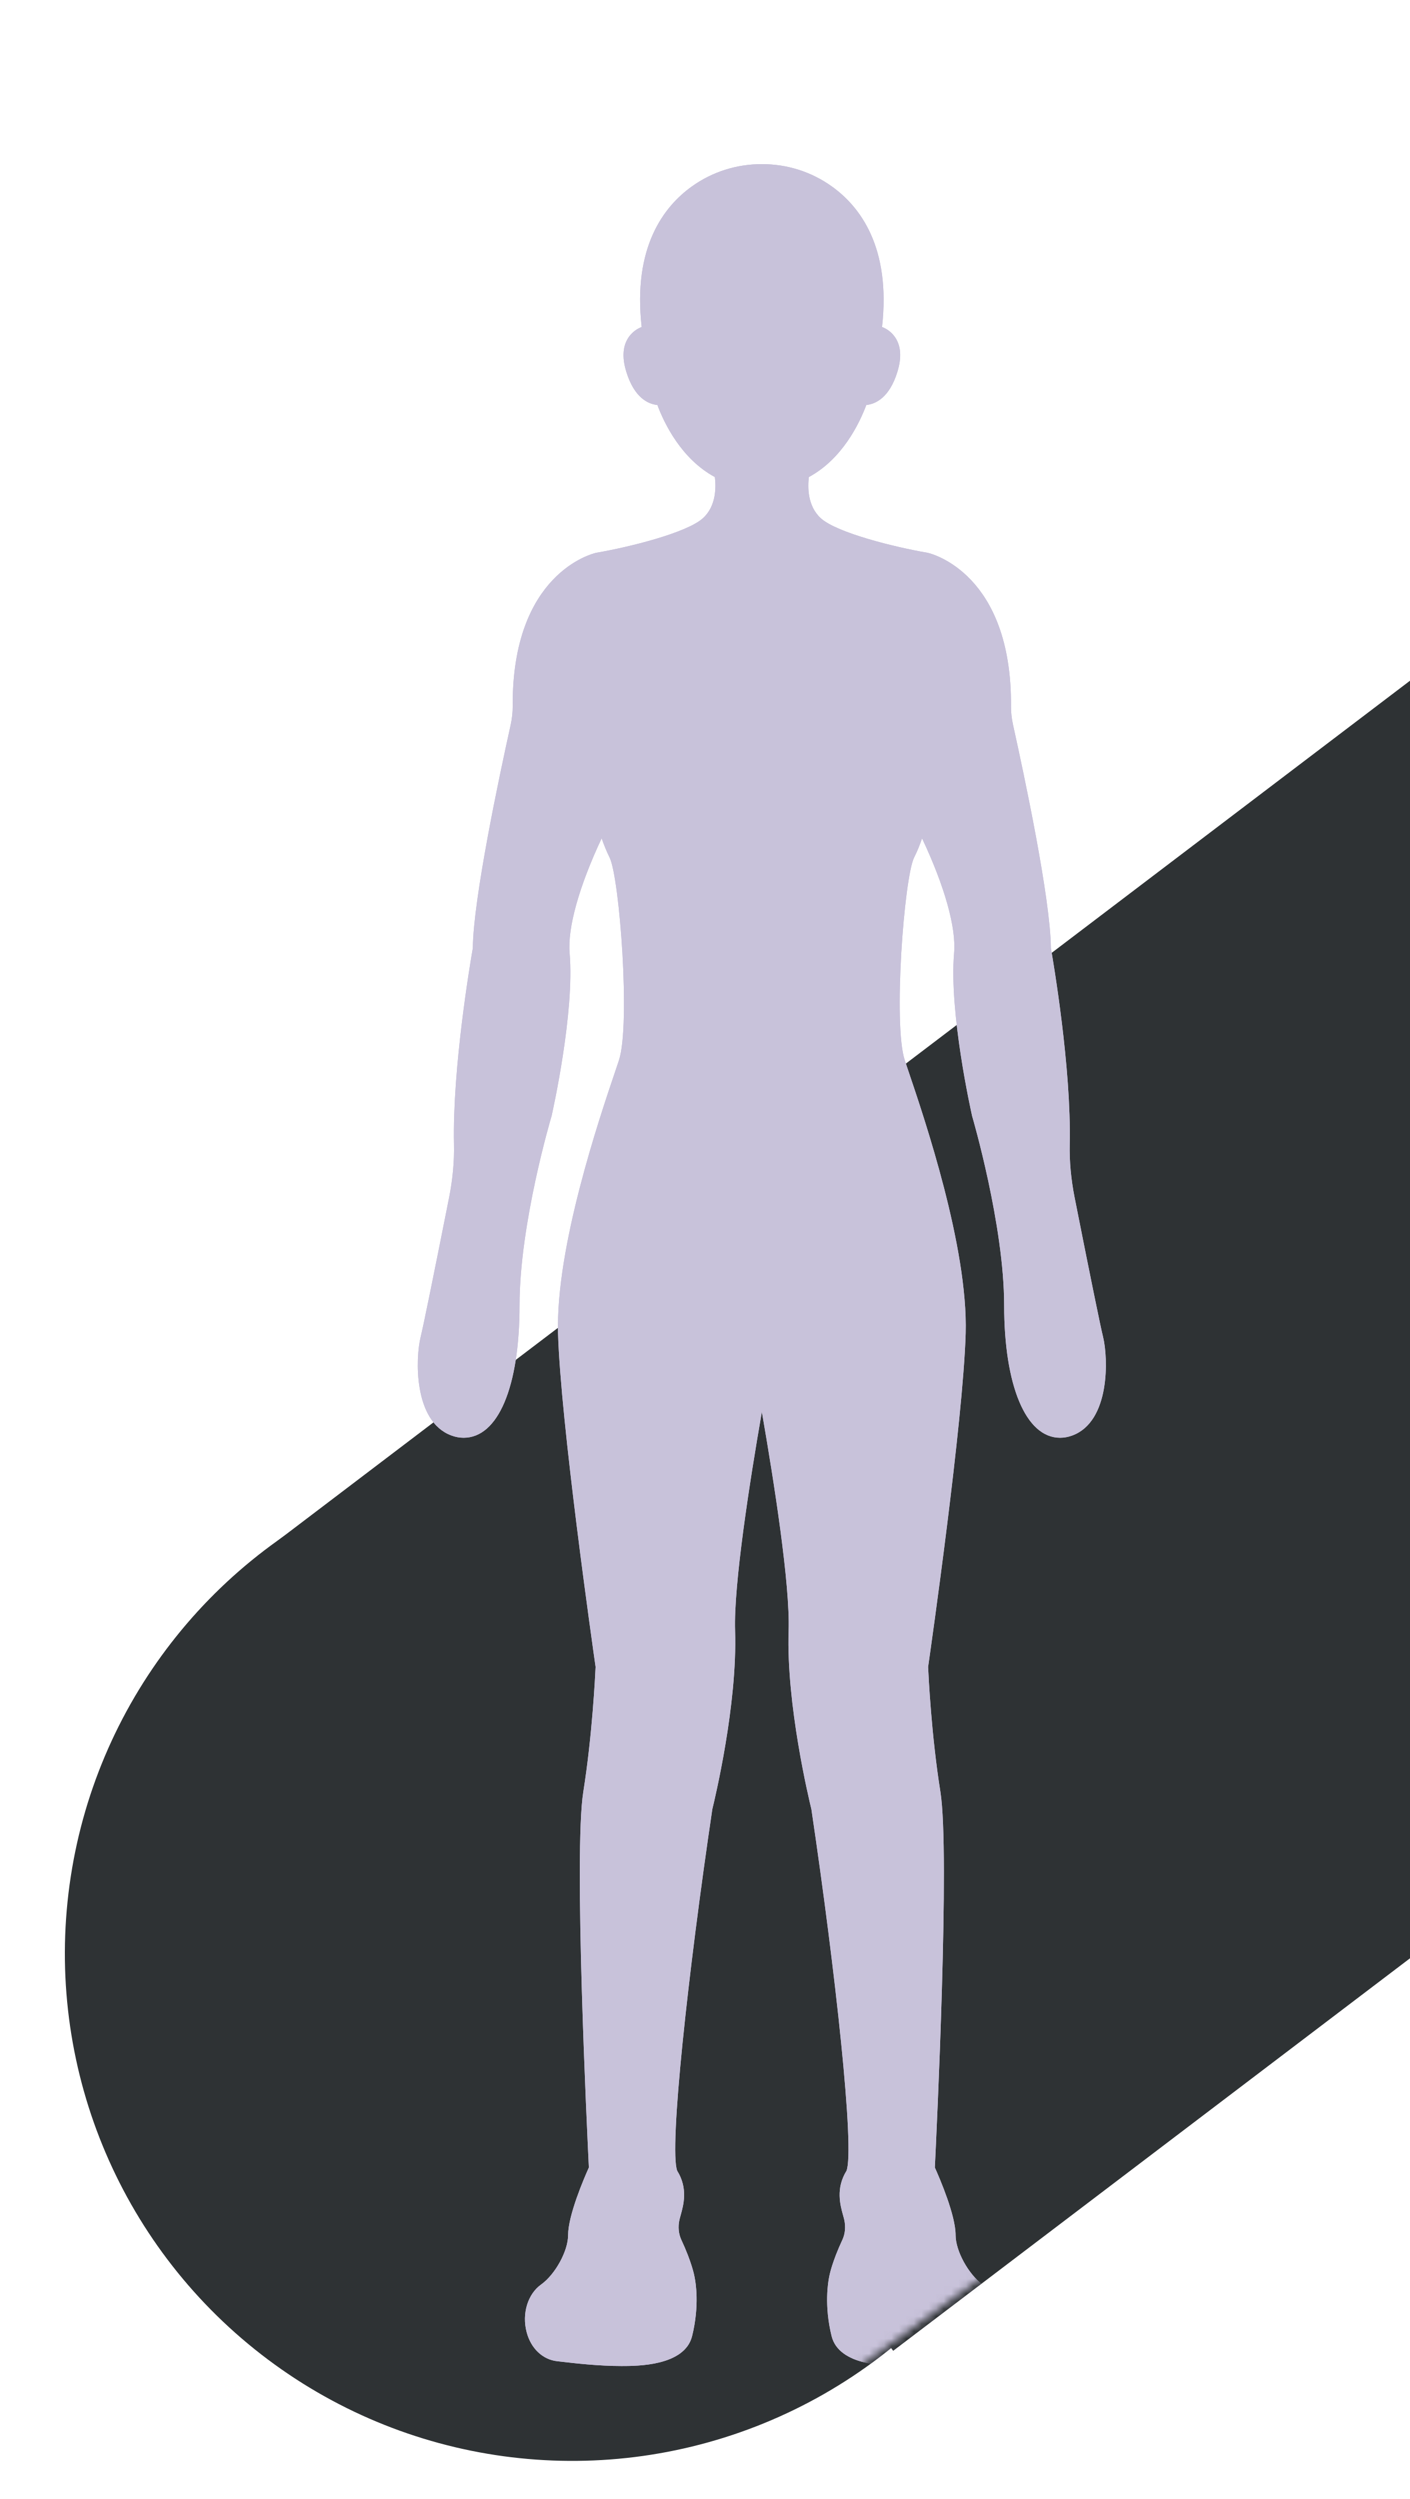 <svg width="189" height="335" viewBox="0 0 189 335" fill="none" xmlns="http://www.w3.org/2000/svg">
<g filter="url(#filter0_d_73_6519)">
<circle cx="76.696" cy="257.876" r="68" transform="rotate(7.783 76.696 257.876)" fill="#2E3234"/>
<rect x="37.238" y="202.513" width="301.921" height="136.379" transform="rotate(-37.217 37.238 202.513)" fill="#2E3234"/>
<mask id="mask0_73_6519" style="mask-type:alpha" maskUnits="userSpaceOnUse" x="27" y="0" width="166" height="317">
<path d="M110 317L168.5 274.5L193 0H74L63.5 52L34.5 112L27 204L55 317H110Z" fill="#D9D9D9"/>
</mask>
<g mask="url(#mask0_73_6519)">
<g filter="url(#filter1_f_73_6519)">
<path d="M120.943 312.182C115.722 312.182 112.911 311.093 112.348 308.862C111.304 304.676 111.974 301.525 112.009 301.391C112.009 301.391 112.268 299.678 113.723 296.554C114.187 295.563 114.303 294.43 114.053 293.287C114.009 293.073 113.946 292.841 113.875 292.6C113.518 291.306 112.973 289.352 114.258 287.326C115.669 285.112 112.938 260.363 109.644 238.211C109.519 237.747 106.27 224.618 106.61 214.533C106.86 207.036 103.655 188.463 102.129 180.082C100.594 188.454 97.399 207.027 97.649 214.533C97.988 224.618 94.739 237.747 94.597 238.3C91.321 260.372 88.59 285.112 90 287.334C91.285 289.352 90.741 291.315 90.384 292.609C90.312 292.85 90.25 293.082 90.205 293.296C89.956 294.439 90.072 295.563 90.536 296.563C91.99 299.687 92.249 301.4 92.258 301.472C92.276 301.534 92.954 304.685 91.901 308.871C91.339 311.111 88.528 312.191 83.306 312.191C80.281 312.191 77.139 311.825 75.452 311.629L74.81 311.557C73.185 311.379 71.936 310.165 71.454 308.308C70.9 306.184 71.561 303.953 73.051 302.891C75.175 301.374 77.041 297.946 77.041 295.554C77.041 292.957 79.335 287.754 79.834 286.647C79.656 283.015 77.755 244.449 79.067 236.283C80.316 228.456 80.7 220.227 80.736 219.334C80.477 217.496 76.023 186.338 75.702 174.629C75.39 163.249 81.191 146.122 83.378 139.669L83.815 138.366C85.466 133.404 83.976 113.403 82.521 110.484C81.95 109.342 81.468 108.057 81.084 106.664C81.022 106.432 80.825 106.414 80.763 106.414C80.638 106.414 80.548 106.477 80.486 106.593C78.415 110.788 75.015 118.606 75.461 123.782C76.139 131.556 73.212 144.667 73.087 145.221C73.025 145.426 68.741 160.072 68.741 170.898C68.741 181.144 66.143 187.766 62.136 187.766C61.699 187.766 61.261 187.686 60.824 187.525C56.504 185.955 56.513 178.306 57.236 175.387C57.709 173.504 59.842 162.821 61.065 156.618C61.565 154.11 61.788 151.656 61.734 149.308C61.511 139.08 64.046 124.318 64.26 123.104C64.287 116.446 68.125 98.658 69.294 93.348C69.508 92.384 69.606 91.492 69.606 90.626C69.481 73.49 79.647 71 80.075 70.901C83.324 70.348 92.196 68.402 94.793 66.064C97.194 63.904 96.828 60.441 96.623 59.281C91.705 56.853 89.456 51.436 88.742 49.321C88.67 49.321 88.59 49.33 88.501 49.33C87.349 49.33 85.77 48.66 84.788 45.483C84.27 43.796 84.359 42.466 85.047 41.538C85.582 40.815 86.35 40.503 86.975 40.378C85.538 29.632 89.572 24.241 93.276 21.608C95.846 19.779 98.907 18.806 102.111 18.806C105.316 18.806 108.368 19.779 110.947 21.608C114.651 24.25 118.676 29.632 117.248 40.378C117.873 40.503 118.641 40.815 119.176 41.538C119.863 42.475 119.953 43.805 119.435 45.483C118.453 48.66 116.873 49.33 115.722 49.33C115.642 49.33 115.562 49.33 115.481 49.321C114.767 51.427 112.518 56.853 107.6 59.281C107.395 60.432 107.029 63.904 109.43 66.064C112.027 68.402 120.908 70.339 124.103 70.892C124.585 71 134.75 73.49 134.617 90.626C134.617 91.483 134.715 92.375 134.929 93.348C136.107 98.65 139.936 116.428 139.963 123.104C140.177 124.309 142.712 139.08 142.488 149.308C142.435 151.647 142.667 154.11 143.158 156.618C144.389 162.821 146.523 173.504 146.987 175.387C147.719 178.315 147.727 185.955 143.399 187.525C142.961 187.686 142.524 187.766 142.087 187.766C138.071 187.766 135.482 181.144 135.482 170.898C135.482 160.072 131.198 145.426 131.154 145.274C131.011 144.667 128.092 131.556 128.771 123.774C129.217 118.597 125.816 110.779 123.746 106.584C123.692 106.468 123.594 106.405 123.469 106.405C123.407 106.405 123.21 106.423 123.148 106.655C122.773 108.048 122.291 109.333 121.72 110.475C120.265 113.394 118.775 133.395 120.426 138.357L120.863 139.66C123.05 146.113 128.851 163.24 128.539 174.62C128.217 186.329 123.764 217.496 123.505 219.325C123.541 220.218 123.924 228.447 125.174 236.274C126.477 244.449 124.585 283.015 124.406 286.638C124.906 287.745 127.2 292.948 127.2 295.546C127.2 297.937 129.065 301.365 131.198 302.882C132.689 303.953 133.349 306.175 132.796 308.299C132.314 310.156 131.055 311.37 129.44 311.548L128.797 311.62C127.111 311.816 123.969 312.182 120.943 312.182Z" fill="#C8C2DA"/>
<path d="M102.121 19.785C105.048 19.785 107.967 20.669 110.439 22.427C114.384 25.238 117.918 30.7 116.231 41.285C116.231 41.285 116.294 41.285 116.41 41.285C117.133 41.285 119.748 41.535 118.588 45.32C117.758 48.024 116.535 48.542 115.732 48.542C115.232 48.542 114.893 48.345 114.893 48.345C114.893 48.345 112.876 56.074 106.824 58.761C106.824 58.761 105.477 63.803 108.842 66.829C112.197 69.855 123.961 71.872 123.961 71.872C123.961 71.872 133.859 74.103 133.734 90.722C133.734 91.703 133.85 92.676 134.064 93.64C135.269 99.066 139.08 116.774 139.08 123.28C139.08 123.28 141.838 138.729 141.605 149.386C141.552 151.903 141.802 154.411 142.293 156.883C143.515 163.059 145.657 173.796 146.13 175.697C146.8 178.384 146.8 185.443 143.105 186.782C142.766 186.907 142.427 186.969 142.105 186.969C138.883 186.969 136.393 181.061 136.393 170.994C136.393 159.909 132.029 145.12 132.029 145.12C132.029 145.12 129.003 131.679 129.673 123.95C130.137 118.568 126.692 110.615 124.559 106.287C124.335 105.832 123.907 105.609 123.488 105.609C122.979 105.609 122.47 105.921 122.309 106.51C122.006 107.626 121.569 108.911 120.944 110.169C119.266 113.525 117.918 133.687 119.596 138.729C121.274 143.772 127.995 162.586 127.665 174.68C127.334 186.773 122.622 219.367 122.622 219.367C122.622 219.367 122.961 228.105 124.309 236.504C125.647 244.902 123.514 286.904 123.514 286.904C123.514 286.904 126.317 292.955 126.317 295.641C126.317 298.328 128.334 302.023 130.681 303.709C133.037 305.387 132.359 310.43 129.333 310.769C127.879 310.93 124.335 311.403 120.935 311.403C117.249 311.403 113.732 310.849 113.206 308.752C112.197 304.718 112.867 301.692 112.867 301.692C112.867 301.692 113.099 300.077 114.518 297.033C115.071 295.838 115.196 294.49 114.911 293.205C114.625 291.875 113.706 289.947 115 287.912C117.356 284.217 110.519 238.182 110.519 238.182C110.519 238.182 107.164 224.74 107.494 214.664C107.771 206.301 103.888 184.774 102.558 177.67C102.514 177.429 102.317 177.304 102.121 177.304C101.925 177.304 101.728 177.429 101.684 177.67C100.354 184.774 96.471 206.31 96.748 214.664C97.087 224.74 93.722 238.182 93.722 238.182C93.722 238.182 86.886 284.217 89.242 287.912C90.536 289.947 89.617 291.875 89.331 293.205C89.055 294.49 89.171 295.838 89.724 297.033C91.143 300.077 91.375 301.692 91.375 301.692C91.375 301.692 92.044 304.718 91.036 308.752C90.509 310.849 86.993 311.403 83.307 311.403C79.906 311.403 76.363 310.93 74.908 310.769C71.883 310.43 71.213 305.396 73.561 303.709C75.917 302.031 77.925 298.336 77.925 295.641C77.925 292.946 80.728 286.904 80.728 286.904C80.728 286.904 78.594 244.902 79.933 236.504C81.272 228.105 81.62 219.367 81.62 219.367C81.62 219.367 76.916 186.773 76.577 174.68C76.238 162.586 82.959 143.763 84.646 138.729C86.324 133.687 84.985 113.525 83.298 110.169C82.673 108.92 82.236 107.634 81.932 106.51C81.772 105.921 81.263 105.609 80.754 105.609C80.326 105.609 79.906 105.823 79.683 106.287C77.55 110.615 74.105 118.568 74.569 123.95C75.239 131.679 72.213 145.12 72.213 145.12C72.213 145.12 67.849 159.9 67.849 170.994C67.849 181.061 65.359 186.969 62.137 186.969C61.806 186.969 61.476 186.907 61.137 186.782C57.442 185.434 57.442 178.384 58.111 175.697C58.584 173.805 60.727 163.059 61.949 156.883C62.44 154.411 62.69 151.903 62.636 149.386C62.404 138.738 65.162 123.28 65.162 123.28C65.162 116.774 68.973 99.066 70.178 93.64C70.392 92.676 70.517 91.703 70.508 90.722C70.383 74.112 80.281 71.872 80.281 71.872C80.281 71.872 92.044 69.855 95.4 66.829C98.756 63.803 97.417 58.761 97.417 58.761C91.366 56.074 89.349 48.345 89.349 48.345C89.349 48.345 89.01 48.542 88.51 48.542C87.707 48.542 86.484 48.024 85.654 45.32C84.485 41.535 87.109 41.285 87.832 41.285C87.939 41.285 88.01 41.285 88.01 41.285C86.332 30.7 89.858 25.238 93.803 22.427C96.266 20.669 99.194 19.785 102.121 19.785ZM102.121 18C98.729 18 95.499 19.026 92.767 20.972C88.957 23.685 84.806 29.147 86.011 39.831C85.422 40.063 84.824 40.456 84.342 41.098C83.477 42.276 83.343 43.865 83.95 45.837C85.029 49.336 86.886 50.166 88.118 50.291C89.028 52.736 91.313 57.511 95.82 59.948C95.981 61.215 96.043 63.83 94.204 65.481C92.036 67.427 84.324 69.346 79.978 70.087L79.889 70.105C79.424 70.212 68.589 72.862 68.723 90.704C68.723 91.498 68.634 92.319 68.438 93.221C66.929 100.021 63.44 116.47 63.377 123.093C63.074 124.824 60.628 139.14 60.851 149.395C60.905 151.671 60.682 154.063 60.2 156.508C58.111 167.049 56.719 173.876 56.38 175.233C55.693 177.982 55.38 186.559 60.53 188.433C61.066 188.63 61.61 188.728 62.145 188.728C66.769 188.728 69.643 181.918 69.643 170.967C69.643 160.016 73.891 145.745 73.936 145.602L73.962 145.486C74.087 144.923 77.041 131.688 76.354 123.771C76.06 120.38 77.622 114.819 80.647 108.375C80.96 109.286 81.317 110.151 81.709 110.946C83.048 113.623 84.539 133.392 82.959 138.14C82.834 138.506 82.691 138.944 82.522 139.443C80.326 145.932 74.48 163.175 74.801 174.715C75.132 186.461 79.433 216.645 79.835 219.448C79.781 220.671 79.389 228.632 78.184 236.209C76.89 244.331 78.702 281.816 78.934 286.547C78.246 288.073 76.149 292.973 76.149 295.623C76.149 297.73 74.426 300.88 72.525 302.237C70.74 303.513 69.937 306.137 70.589 308.609C71.16 310.805 72.74 312.304 74.712 312.518L75.346 312.59C77.05 312.786 80.228 313.161 83.307 313.161C85.395 313.161 91.768 313.161 92.767 309.163C93.794 305.057 93.232 301.862 93.124 301.353C93.062 300.96 92.714 299.22 91.34 296.266C90.956 295.454 90.866 294.517 91.072 293.571C91.116 293.374 91.179 293.16 91.241 292.937C91.616 291.589 92.241 289.331 90.777 286.993C89.644 284.128 92.268 260.155 95.481 238.521C95.793 237.244 98.863 224.49 98.533 214.593C98.328 208.407 100.506 194.538 102.121 185.256C103.736 194.538 105.923 208.407 105.709 214.593C105.379 224.49 108.449 237.235 108.761 238.521C111.974 260.146 114.598 284.119 113.465 286.993C112.01 289.331 112.626 291.58 113.001 292.937C113.063 293.16 113.126 293.374 113.17 293.571C113.375 294.517 113.286 295.454 112.902 296.266C111.528 299.22 111.18 300.96 111.117 301.353C111.019 301.862 110.448 305.057 111.474 309.163C112.474 313.161 118.847 313.161 120.935 313.161C124.014 313.161 127.191 312.786 128.896 312.59L129.53 312.518C131.502 312.295 133.082 310.805 133.653 308.609C134.296 306.137 133.501 303.513 131.716 302.237C129.824 300.88 128.093 297.73 128.093 295.623C128.093 292.964 125.996 288.073 125.308 286.547C125.54 281.816 127.352 244.331 126.058 236.209C124.844 228.623 124.46 220.662 124.407 219.448C124.808 216.645 129.11 186.47 129.441 174.715C129.762 163.175 123.925 145.941 121.72 139.443C121.551 138.944 121.408 138.506 121.283 138.14C119.694 133.383 121.194 113.623 122.533 110.946C122.934 110.151 123.291 109.286 123.595 108.375C126.629 114.819 128.191 120.371 127.888 123.771C127.2 131.688 130.155 144.923 130.28 145.486L130.306 145.602C130.351 145.745 134.599 160.275 134.599 170.967C134.599 181.659 137.473 188.728 142.096 188.728C142.632 188.728 143.176 188.63 143.712 188.433C148.853 186.559 148.54 177.982 147.862 175.233C147.523 173.876 146.13 167.058 144.042 156.508C143.56 154.063 143.337 151.671 143.39 149.395C143.614 139.131 141.168 124.824 140.865 123.093C140.811 116.47 137.313 100.03 135.804 93.221C135.608 92.319 135.51 91.498 135.519 90.704C135.652 72.862 124.817 70.203 124.353 70.105L124.264 70.087C119.909 69.337 112.197 67.427 110.037 65.481C108.208 63.83 108.261 61.224 108.422 59.948C112.929 57.511 115.205 52.736 116.124 50.291C117.356 50.157 119.221 49.327 120.292 45.837C120.899 43.865 120.765 42.267 119.9 41.098C119.427 40.456 118.82 40.063 118.231 39.831C119.436 29.139 115.285 23.685 111.474 20.972C108.752 19.026 105.512 18 102.121 18Z" fill="#C8C2DA"/>
</g>
<path d="M120.943 312.182C115.722 312.182 112.911 311.093 112.348 308.862C111.304 304.676 111.974 301.525 112.009 301.391C112.009 301.391 112.268 299.678 113.723 296.554C114.187 295.563 114.303 294.43 114.053 293.287C114.009 293.073 113.946 292.841 113.875 292.6C113.518 291.306 112.973 289.352 114.258 287.326C115.669 285.112 112.938 260.363 109.644 238.211C109.519 237.747 106.27 224.618 106.61 214.533C106.86 207.036 103.655 188.463 102.129 180.082C100.594 188.454 97.399 207.027 97.649 214.533C97.988 224.618 94.739 237.747 94.597 238.3C91.321 260.372 88.59 285.112 90 287.334C91.285 289.352 90.741 291.315 90.384 292.609C90.312 292.85 90.25 293.082 90.205 293.296C89.956 294.439 90.072 295.563 90.536 296.563C91.99 299.687 92.249 301.4 92.258 301.472C92.276 301.534 92.954 304.685 91.901 308.871C91.339 311.111 88.528 312.191 83.306 312.191C80.281 312.191 77.139 311.825 75.452 311.629L74.81 311.557C73.185 311.379 71.936 310.165 71.454 308.308C70.9 306.184 71.561 303.953 73.051 302.891C75.175 301.374 77.041 297.946 77.041 295.554C77.041 292.957 79.335 287.754 79.834 286.647C79.656 283.015 77.755 244.449 79.067 236.283C80.316 228.456 80.7 220.227 80.736 219.334C80.477 217.496 76.023 186.338 75.702 174.629C75.39 163.249 81.191 146.122 83.378 139.669L83.815 138.366C85.466 133.404 83.976 113.403 82.521 110.484C81.95 109.342 81.468 108.057 81.084 106.664C81.022 106.432 80.825 106.414 80.763 106.414C80.638 106.414 80.548 106.477 80.486 106.593C78.415 110.788 75.015 118.606 75.461 123.782C76.139 131.556 73.212 144.667 73.087 145.221C73.025 145.426 68.741 160.072 68.741 170.898C68.741 181.144 66.143 187.766 62.136 187.766C61.699 187.766 61.261 187.686 60.824 187.525C56.504 185.955 56.513 178.306 57.236 175.387C57.709 173.504 59.842 162.821 61.065 156.618C61.565 154.11 61.788 151.656 61.734 149.308C61.511 139.08 64.046 124.318 64.26 123.104C64.287 116.446 68.125 98.658 69.294 93.348C69.508 92.384 69.606 91.492 69.606 90.626C69.481 73.49 79.647 71 80.075 70.901C83.324 70.348 92.196 68.402 94.793 66.064C97.194 63.904 96.828 60.441 96.623 59.281C91.705 56.853 89.456 51.436 88.742 49.321C88.67 49.321 88.59 49.33 88.501 49.33C87.349 49.33 85.77 48.66 84.788 45.483C84.27 43.796 84.359 42.466 85.047 41.538C85.582 40.815 86.35 40.503 86.975 40.378C85.538 29.632 89.572 24.241 93.276 21.608C95.846 19.779 98.907 18.806 102.111 18.806C105.316 18.806 108.368 19.779 110.947 21.608C114.651 24.25 118.676 29.632 117.248 40.378C117.873 40.503 118.641 40.815 119.176 41.538C119.863 42.475 119.953 43.805 119.435 45.483C118.453 48.66 116.873 49.33 115.722 49.33C115.642 49.33 115.562 49.33 115.481 49.321C114.767 51.427 112.518 56.853 107.6 59.281C107.395 60.432 107.029 63.904 109.43 66.064C112.027 68.402 120.908 70.339 124.103 70.892C124.585 71 134.75 73.49 134.617 90.626C134.617 91.483 134.715 92.375 134.929 93.348C136.107 98.65 139.936 116.428 139.963 123.104C140.177 124.309 142.712 139.08 142.488 149.308C142.435 151.647 142.667 154.11 143.158 156.618C144.389 162.821 146.523 173.504 146.987 175.387C147.719 178.315 147.727 185.955 143.399 187.525C142.961 187.686 142.524 187.766 142.087 187.766C138.071 187.766 135.482 181.144 135.482 170.898C135.482 160.072 131.198 145.426 131.154 145.274C131.011 144.667 128.092 131.556 128.771 123.774C129.217 118.597 125.816 110.779 123.746 106.584C123.692 106.468 123.594 106.405 123.469 106.405C123.407 106.405 123.21 106.423 123.148 106.655C122.773 108.048 122.291 109.333 121.72 110.475C120.265 113.394 118.775 133.395 120.426 138.357L120.863 139.66C123.05 146.113 128.851 163.24 128.539 174.62C128.217 186.329 123.764 217.496 123.505 219.325C123.541 220.218 123.924 228.447 125.174 236.274C126.477 244.449 124.585 283.015 124.406 286.638C124.906 287.745 127.2 292.948 127.2 295.546C127.2 297.937 129.065 301.365 131.198 302.882C132.689 303.953 133.349 306.175 132.796 308.299C132.314 310.156 131.055 311.37 129.44 311.548L128.797 311.62C127.111 311.816 123.969 312.182 120.943 312.182Z" fill="#C8C2DA"/>
<path d="M102.121 19.785C105.048 19.785 107.967 20.669 110.439 22.427C114.384 25.238 117.918 30.7 116.231 41.285C116.231 41.285 116.294 41.285 116.41 41.285C117.133 41.285 119.748 41.535 118.588 45.32C117.758 48.024 116.535 48.542 115.732 48.542C115.232 48.542 114.893 48.345 114.893 48.345C114.893 48.345 112.876 56.074 106.824 58.761C106.824 58.761 105.477 63.803 108.842 66.829C112.197 69.855 123.961 71.872 123.961 71.872C123.961 71.872 133.859 74.103 133.734 90.722C133.734 91.703 133.85 92.676 134.064 93.64C135.269 99.066 139.08 116.774 139.08 123.28C139.08 123.28 141.838 138.729 141.605 149.386C141.552 151.903 141.802 154.411 142.293 156.883C143.515 163.059 145.657 173.796 146.13 175.697C146.8 178.384 146.8 185.443 143.105 186.782C142.766 186.907 142.427 186.969 142.105 186.969C138.883 186.969 136.393 181.061 136.393 170.994C136.393 159.909 132.029 145.12 132.029 145.12C132.029 145.12 129.003 131.679 129.673 123.95C130.137 118.568 126.692 110.615 124.559 106.287C124.335 105.832 123.907 105.609 123.488 105.609C122.979 105.609 122.47 105.921 122.309 106.51C122.006 107.626 121.569 108.911 120.944 110.169C119.266 113.525 117.918 133.687 119.596 138.729C121.274 143.772 127.995 162.586 127.665 174.68C127.334 186.773 122.622 219.367 122.622 219.367C122.622 219.367 122.961 228.105 124.309 236.504C125.647 244.902 123.514 286.904 123.514 286.904C123.514 286.904 126.317 292.955 126.317 295.641C126.317 298.328 128.334 302.023 130.681 303.709C133.037 305.387 132.359 310.43 129.333 310.769C127.879 310.93 124.335 311.403 120.935 311.403C117.249 311.403 113.732 310.849 113.206 308.752C112.197 304.718 112.867 301.692 112.867 301.692C112.867 301.692 113.099 300.077 114.518 297.033C115.071 295.838 115.196 294.49 114.911 293.205C114.625 291.875 113.706 289.947 115 287.912C117.356 284.217 110.519 238.182 110.519 238.182C110.519 238.182 107.164 224.74 107.494 214.664C107.771 206.301 103.888 184.774 102.558 177.67C102.514 177.429 102.317 177.304 102.121 177.304C101.925 177.304 101.728 177.429 101.684 177.67C100.354 184.774 96.471 206.31 96.748 214.664C97.087 224.74 93.722 238.182 93.722 238.182C93.722 238.182 86.886 284.217 89.242 287.912C90.536 289.947 89.617 291.875 89.331 293.205C89.055 294.49 89.171 295.838 89.724 297.033C91.143 300.077 91.375 301.692 91.375 301.692C91.375 301.692 92.044 304.718 91.036 308.752C90.509 310.849 86.993 311.403 83.307 311.403C79.906 311.403 76.363 310.93 74.908 310.769C71.883 310.43 71.213 305.396 73.561 303.709C75.917 302.031 77.925 298.336 77.925 295.641C77.925 292.946 80.728 286.904 80.728 286.904C80.728 286.904 78.594 244.902 79.933 236.504C81.272 228.105 81.62 219.367 81.62 219.367C81.62 219.367 76.916 186.773 76.577 174.68C76.238 162.586 82.959 143.763 84.646 138.729C86.324 133.687 84.985 113.525 83.298 110.169C82.673 108.92 82.236 107.634 81.932 106.51C81.772 105.921 81.263 105.609 80.754 105.609C80.326 105.609 79.906 105.823 79.683 106.287C77.55 110.615 74.105 118.568 74.569 123.95C75.239 131.679 72.213 145.12 72.213 145.12C72.213 145.12 67.849 159.9 67.849 170.994C67.849 181.061 65.359 186.969 62.137 186.969C61.806 186.969 61.476 186.907 61.137 186.782C57.442 185.434 57.442 178.384 58.111 175.697C58.584 173.805 60.727 163.059 61.949 156.883C62.44 154.411 62.69 151.903 62.636 149.386C62.404 138.738 65.162 123.28 65.162 123.28C65.162 116.774 68.973 99.066 70.178 93.64C70.392 92.676 70.517 91.703 70.508 90.722C70.383 74.112 80.281 71.872 80.281 71.872C80.281 71.872 92.044 69.855 95.4 66.829C98.756 63.803 97.417 58.761 97.417 58.761C91.366 56.074 89.349 48.345 89.349 48.345C89.349 48.345 89.01 48.542 88.51 48.542C87.707 48.542 86.484 48.024 85.654 45.32C84.485 41.535 87.109 41.285 87.832 41.285C87.939 41.285 88.01 41.285 88.01 41.285C86.332 30.7 89.858 25.238 93.803 22.427C96.266 20.669 99.194 19.785 102.121 19.785ZM102.121 18C98.729 18 95.499 19.026 92.767 20.972C88.957 23.685 84.806 29.147 86.011 39.831C85.422 40.063 84.824 40.456 84.342 41.098C83.477 42.276 83.343 43.865 83.95 45.837C85.029 49.336 86.886 50.166 88.118 50.291C89.028 52.736 91.313 57.511 95.82 59.948C95.981 61.215 96.043 63.83 94.204 65.481C92.036 67.427 84.324 69.346 79.978 70.087L79.889 70.105C79.424 70.212 68.589 72.862 68.723 90.704C68.723 91.498 68.634 92.319 68.438 93.221C66.929 100.021 63.44 116.47 63.377 123.093C63.074 124.824 60.628 139.14 60.851 149.395C60.905 151.671 60.682 154.063 60.2 156.508C58.111 167.049 56.719 173.876 56.38 175.233C55.693 177.982 55.38 186.559 60.53 188.433C61.066 188.63 61.61 188.728 62.145 188.728C66.769 188.728 69.643 181.918 69.643 170.967C69.643 160.016 73.891 145.745 73.936 145.602L73.962 145.486C74.087 144.923 77.041 131.688 76.354 123.771C76.06 120.38 77.622 114.819 80.647 108.375C80.96 109.286 81.317 110.151 81.709 110.946C83.048 113.623 84.539 133.392 82.959 138.14C82.834 138.506 82.691 138.944 82.522 139.443C80.326 145.932 74.48 163.175 74.801 174.715C75.132 186.461 79.433 216.645 79.835 219.448C79.781 220.671 79.389 228.632 78.184 236.209C76.89 244.331 78.702 281.816 78.934 286.547C78.246 288.073 76.149 292.973 76.149 295.623C76.149 297.73 74.426 300.88 72.525 302.237C70.74 303.513 69.937 306.137 70.589 308.609C71.16 310.805 72.74 312.304 74.712 312.518L75.346 312.59C77.05 312.786 80.228 313.161 83.307 313.161C85.395 313.161 91.768 313.161 92.767 309.163C93.794 305.057 93.232 301.862 93.124 301.353C93.062 300.96 92.714 299.22 91.34 296.266C90.956 295.454 90.866 294.517 91.072 293.571C91.116 293.374 91.179 293.16 91.241 292.937C91.616 291.589 92.241 289.331 90.777 286.993C89.644 284.128 92.268 260.155 95.481 238.521C95.793 237.244 98.863 224.49 98.533 214.593C98.328 208.407 100.506 194.538 102.121 185.256C103.736 194.538 105.923 208.407 105.709 214.593C105.379 224.49 108.449 237.235 108.761 238.521C111.974 260.146 114.598 284.119 113.465 286.993C112.01 289.331 112.626 291.58 113.001 292.937C113.063 293.16 113.126 293.374 113.17 293.571C113.375 294.517 113.286 295.454 112.902 296.266C111.528 299.22 111.18 300.96 111.117 301.353C111.019 301.862 110.448 305.057 111.474 309.163C112.474 313.161 118.847 313.161 120.935 313.161C124.014 313.161 127.191 312.786 128.896 312.59L129.53 312.518C131.502 312.295 133.082 310.805 133.653 308.609C134.296 306.137 133.501 303.513 131.716 302.237C129.824 300.88 128.093 297.73 128.093 295.623C128.093 292.964 125.996 288.073 125.308 286.547C125.54 281.816 127.352 244.331 126.058 236.209C124.844 228.623 124.46 220.662 124.407 219.448C124.808 216.645 129.11 186.47 129.441 174.715C129.762 163.175 123.925 145.941 121.72 139.443C121.551 138.944 121.408 138.506 121.283 138.14C119.694 133.383 121.194 113.623 122.533 110.946C122.934 110.151 123.291 109.286 123.595 108.375C126.629 114.819 128.191 120.371 127.888 123.771C127.2 131.688 130.155 144.923 130.28 145.486L130.306 145.602C130.351 145.745 134.599 160.275 134.599 170.967C134.599 181.659 137.473 188.728 142.096 188.728C142.632 188.728 143.176 188.63 143.712 188.433C148.853 186.559 148.54 177.982 147.862 175.233C147.523 173.876 146.13 167.058 144.042 156.508C143.56 154.063 143.337 151.671 143.39 149.395C143.614 139.131 141.168 124.824 140.865 123.093C140.811 116.47 137.313 100.03 135.804 93.221C135.608 92.319 135.51 91.498 135.519 90.704C135.652 72.862 124.817 70.203 124.353 70.105L124.264 70.087C119.909 69.337 112.197 67.427 110.037 65.481C108.208 63.83 108.261 61.224 108.422 59.948C112.929 57.511 115.205 52.736 116.124 50.291C117.356 50.157 119.221 49.327 120.292 45.837C120.899 43.865 120.765 42.267 119.9 41.098C119.427 40.456 118.82 40.063 118.231 39.831C119.436 29.139 115.285 23.685 111.474 20.972C108.752 19.026 105.512 18 102.121 18Z" fill="#C8C2DA"/>
</g>
</g>
<defs>
<filter id="filter0_d_73_6519" x="4.688" y="18" width="359.472" height="315.884" filterUnits="userSpaceOnUse" color-interpolation-filters="sRGB">
<feFlood flood-opacity="0" result="BackgroundImageFix"/>
<feColorMatrix in="SourceAlpha" type="matrix" values="0 0 0 0 0 0 0 0 0 0 0 0 0 0 0 0 0 0 127 0" result="hardAlpha"/>
<feOffset dy="4"/>
<feGaussianBlur stdDeviation="2"/>
<feComposite in2="hardAlpha" operator="out"/>
<feColorMatrix type="matrix" values="0 0 0 0 0 0 0 0 0 0 0 0 0 0 0 0 0 0 0.25 0"/>
<feBlend mode="normal" in2="BackgroundImageFix" result="effect1_dropShadow_73_6519"/>
<feBlend mode="normal" in="SourceGraphic" in2="effect1_dropShadow_73_6519" result="shape"/>
</filter>
<filter id="filter1_f_73_6519" x="51" y="13" width="102.236" height="305.161" filterUnits="userSpaceOnUse" color-interpolation-filters="sRGB">
<feFlood flood-opacity="0" result="BackgroundImageFix"/>
<feBlend mode="normal" in="SourceGraphic" in2="BackgroundImageFix" result="shape"/>
<feGaussianBlur stdDeviation="2.5" result="effect1_foregroundBlur_73_6519"/>
</filter>
</defs>
</svg>
